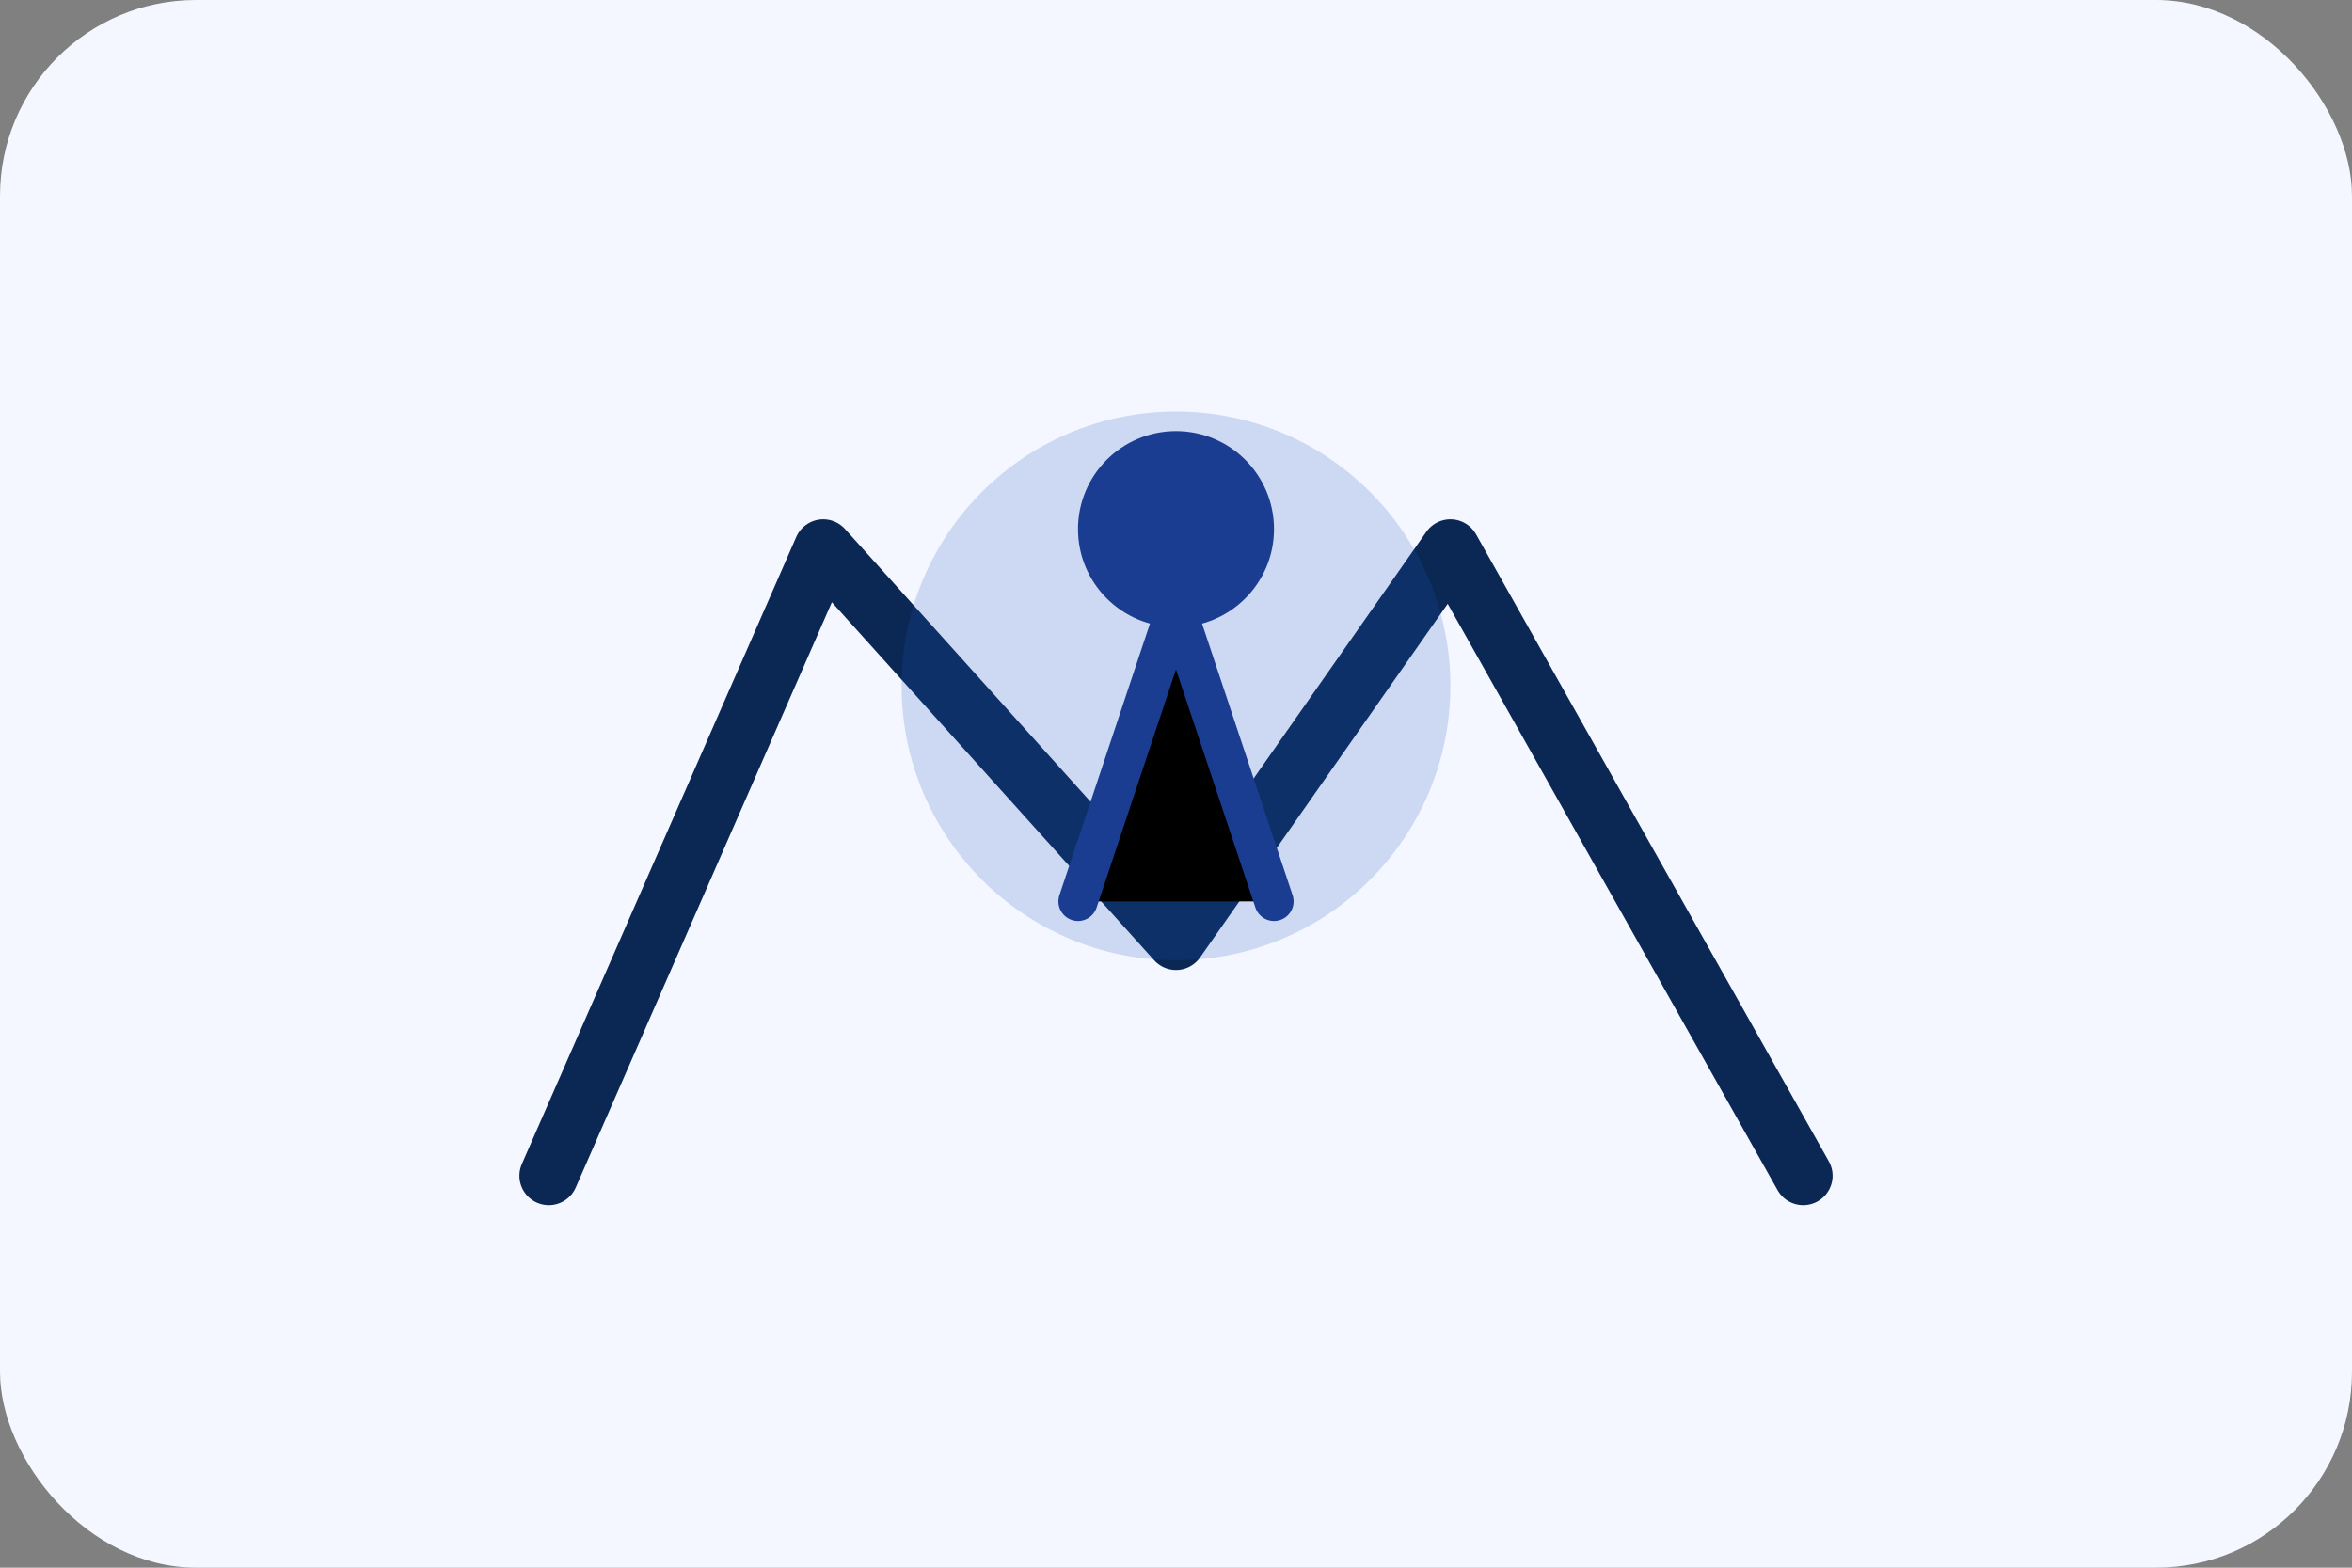 <svg xmlns="http://www.w3.org/2000/svg" viewBox="0 0 240 160" role="img" aria-labelledby="courseLeadTitle">
  <rect x="0" y="0" width="240" height="160" fill="#808080" stroke="none"/>
  <title id="courseLeadTitle">AI leadership course thumbnail</title>
  <rect width="240" height="160" rx="20" fill="#f4f7ff" />
  <path d="M56 120l28-64 36 40 28-40 36 64" fill="none" stroke="#0b2855" stroke-width="6" stroke-linecap="round" stroke-linejoin="round" />
  <circle cx="120" cy="70" r="28" fill="#1f56c1" opacity="0.18" />
  <path d="M110 92l10-30 10 30" stroke="#1a3d91" stroke-width="4" stroke-linecap="round" />
  <circle cx="120" cy="54" r="10" fill="#1a3d91" />
</svg>
